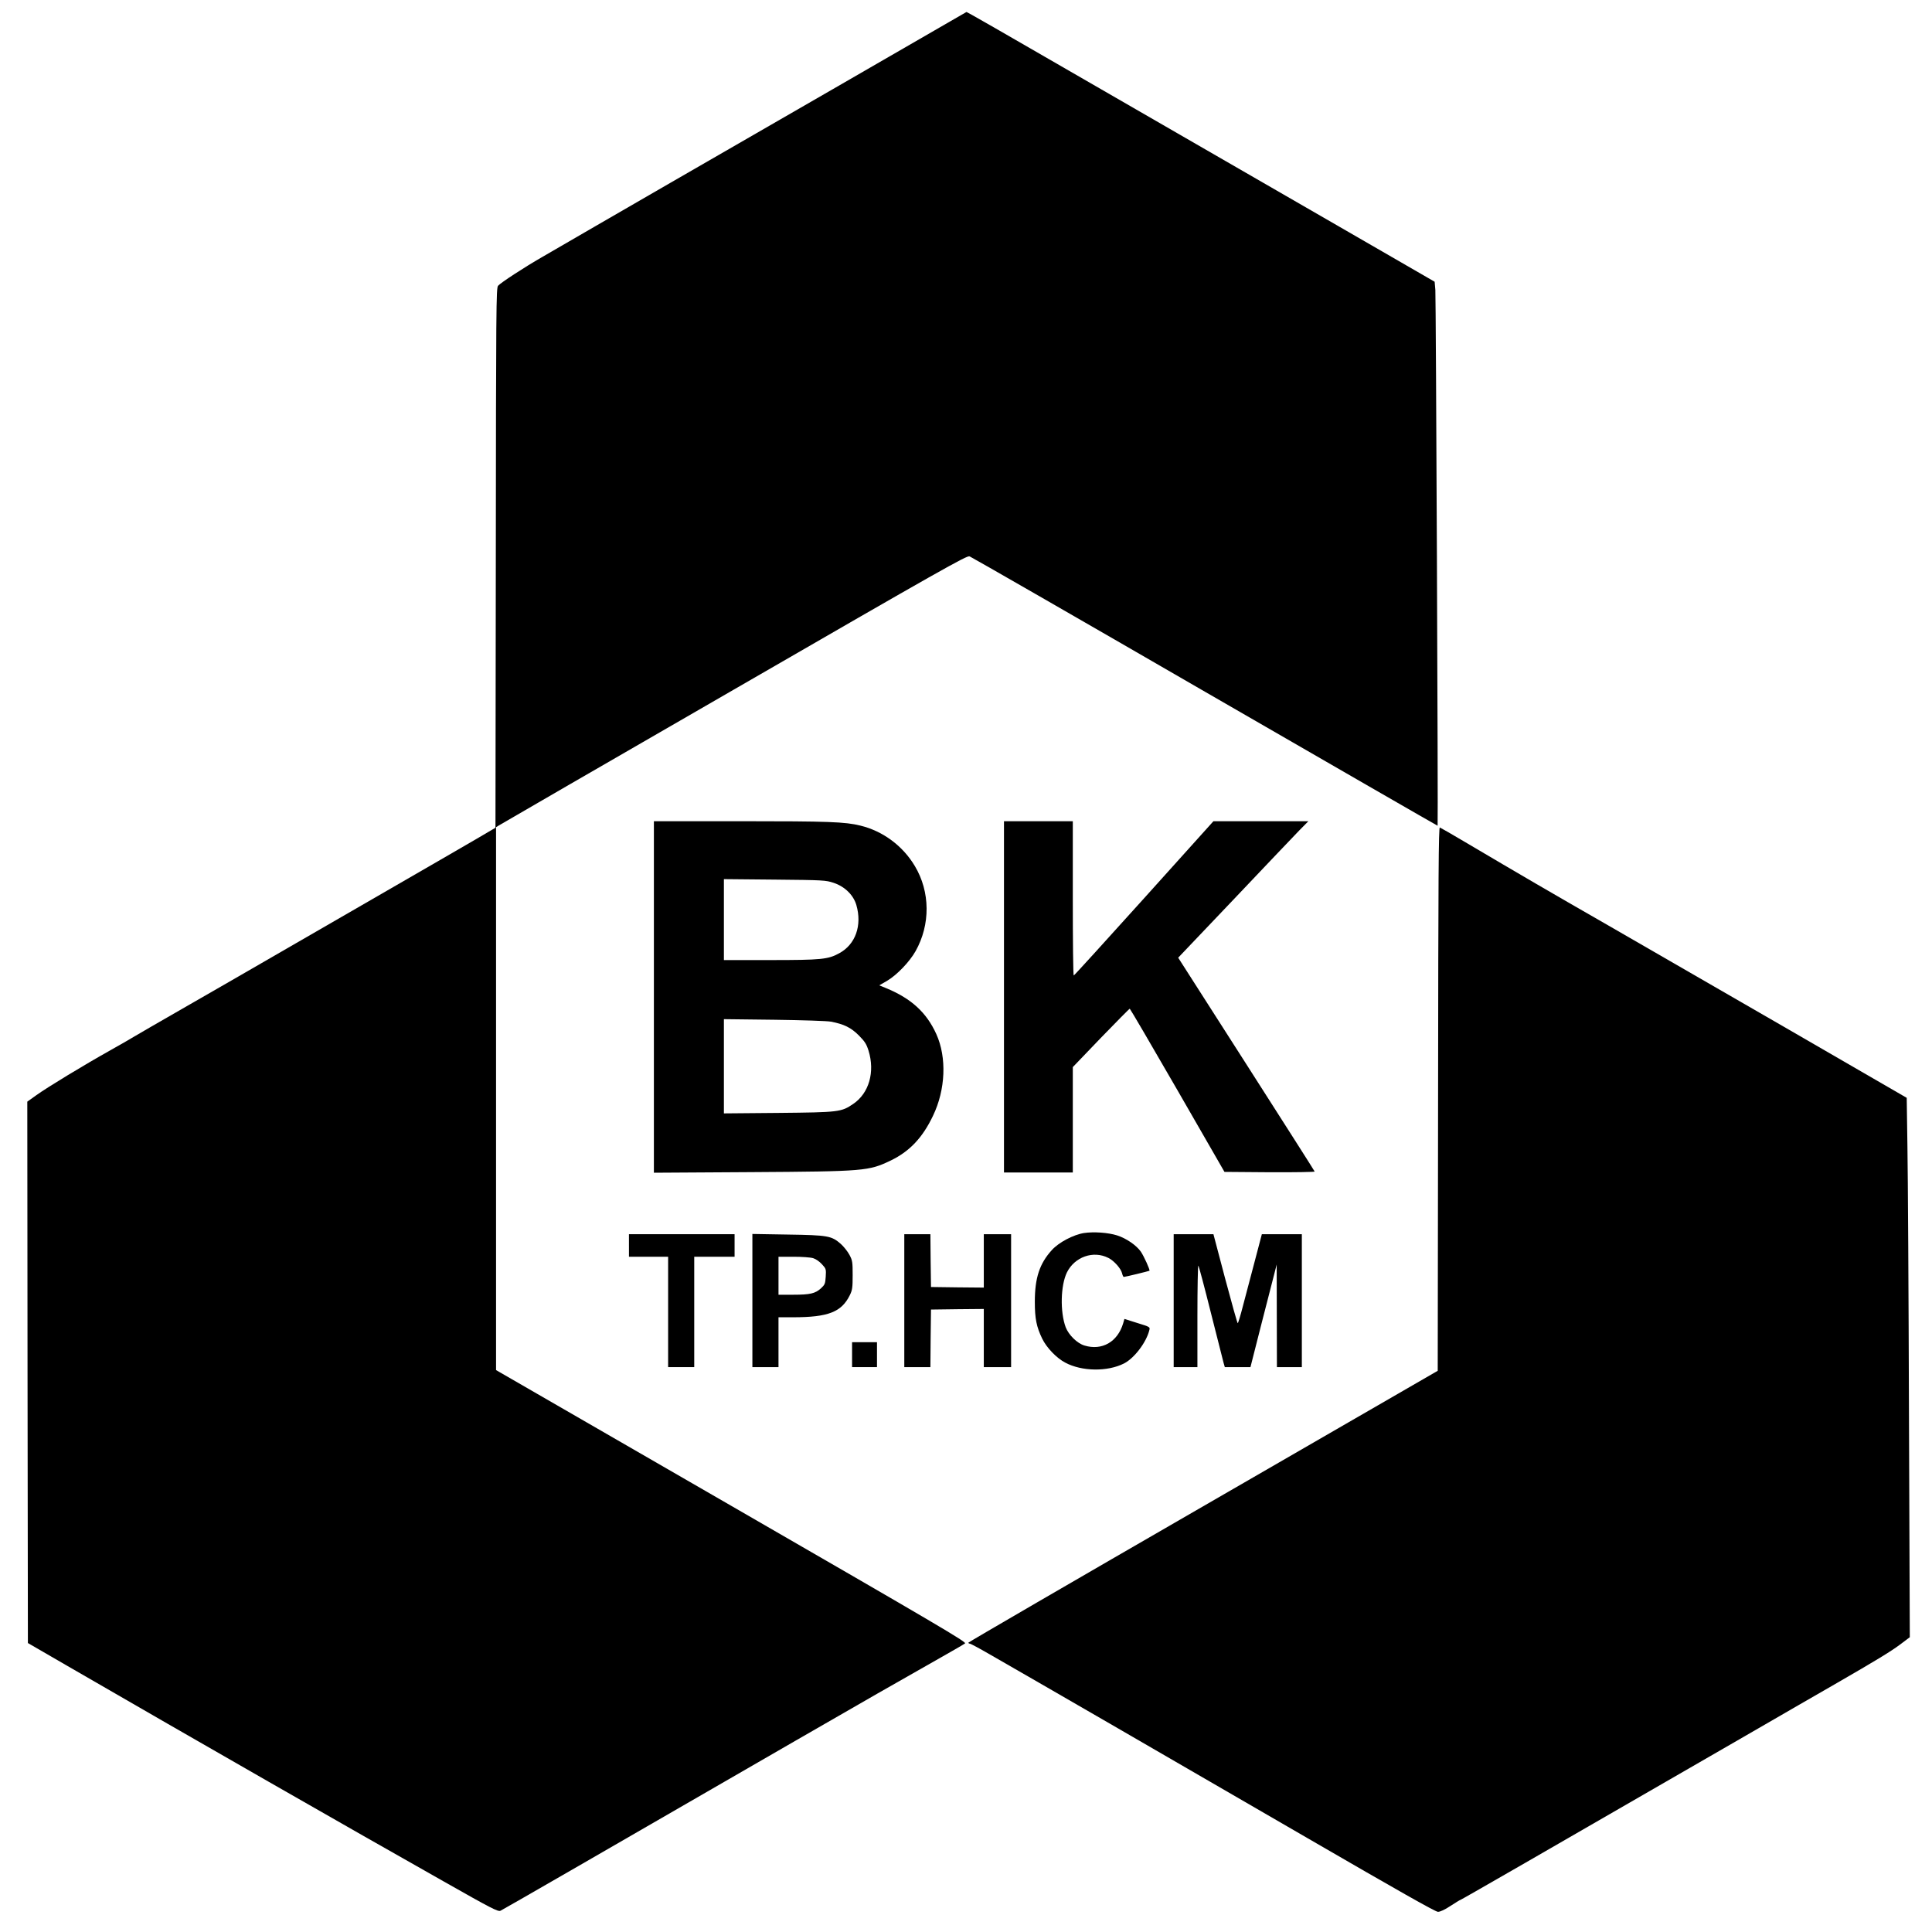 <?xml version="1.0" standalone="no"?>
<!DOCTYPE svg PUBLIC "-//W3C//DTD SVG 20010904//EN"
 "http://www.w3.org/TR/2001/REC-SVG-20010904/DTD/svg10.dtd">
<svg version="1.0" xmlns="http://www.w3.org/2000/svg"
 width="1628pt" height="1628pt" viewBox="0 0 1628 1628"
 preserveAspectRatio="xMidYMid meet">
<g transform="translate(0,1628) scale(0.1,-0.1)"
fill="#000000" stroke="none">
<path d="M8104 16156 c-21 -12 -509 -294 -1084 -626 -575 -332 -1191 -687
-1370 -790 -179 -103 -467 -270 -640 -370 -173 -101 -373 -217 -445 -258 -146
-84 -343 -212 -368 -240 -16 -17 -17 -177 -19 -2293 l-3 -2274 -160 -94 c-88
-51 -484 -281 -880 -509 -396 -228 -814 -470 -930 -537 -115 -67 -397 -229
-625 -360 -228 -131 -431 -248 -450 -260 -19 -12 -109 -64 -200 -115 -223
-125 -528 -310 -623 -378 l-77 -55 2 -2281 3 -2281 335 -194 c1094 -633 2360
-1358 3169 -1815 402 -228 457 -256 478 -247 20 9 894 513 2488 1434 439 254
995 572 1240 710 94 53 178 102 187 109 15 11 -232 156 -1968 1158 l-1984
1145 0 2287 0 2288 23 14 c12 8 904 524 1982 1146 1755 1014 1963 1131 1985
1122 14 -5 907 -518 1984 -1141 1077 -622 1959 -1130 1960 -1129 5 12 -14
4459 -19 4514 l-6 70 -812 469 c-447 258 -1055 609 -1352 780 -297 172 -802
463 -1123 648 -320 185 -600 346 -620 356 l-38 20 -40 -23z"/>
<path d="M5510 7879 l0 -1481 818 5 c961 6 992 9 1178 98 159 77 268 192 356
377 106 220 117 491 28 688 -83 183 -212 301 -427 389 l-54 22 66 38 c83 49
190 161 240 250 126 224 124 500 -6 717 -101 170 -269 295 -459 341 -129 32
-270 37 -1006 37 l-734 0 0 -1481z m1514 962 c94 -31 167 -102 192 -187 50
-172 -7 -333 -145 -407 -93 -51 -149 -57 -578 -57 l-393 0 0 341 0 341 428 -4
c412 -4 429 -5 496 -27z m-22 -1170 c110 -21 169 -50 235 -116 51 -52 64 -72
82 -129 55 -179 4 -358 -129 -448 -101 -69 -120 -71 -632 -76 l-458 -4 0 397
0 397 423 -5 c238 -3 447 -10 479 -16z"/>
<path d="M8460 7880 l0 -1480 290 0 290 0 0 444 0 444 236 246 c131 135 240
246 244 246 3 0 184 -309 402 -687 l396 -688 382 -3 c210 -1 380 2 378 6 -1 5
-261 412 -576 905 l-574 897 473 497 c260 274 506 533 548 576 l76 77 -400 0
-400 0 -585 -650 c-322 -357 -588 -650 -592 -650 -5 0 -8 293 -8 650 l0 650
-290 0 -290 0 0 -1480z"/>
<path d="M12118 7021 l-3 -2292 -1977 -1142 c-1088 -628 -1978 -1145 -1978
-1149 0 -4 5 -8 11 -8 7 0 80 -39 163 -87 332 -190 1679 -969 2687 -1554 764
-443 1075 -619 1096 -619 19 0 58 18 106 50 42 27 79 50 82 50 6 0 645 368
2415 1390 289 167 624 361 745 430 343 198 469 274 551 336 l77 58 -7 1861
c-3 1023 -9 2045 -13 2272 l-6 412 -1011 585 c-556 321 -1234 712 -1506 869
-468 268 -742 428 -1204 701 -110 65 -205 120 -213 123 -11 4 -13 -385 -15
-2286z"/>
<path d="M9135 5890 c-90 -14 -213 -79 -271 -143 -104 -114 -144 -235 -144
-436 0 -143 14 -211 62 -311 37 -76 120 -163 194 -202 140 -75 356 -78 496 -7
86 44 188 178 213 281 7 26 5 27 -102 60 l-108 34 -11 -38 c-47 -156 -178
-231 -326 -186 -61 18 -133 89 -158 154 -48 130 -43 351 10 461 65 132 223
188 350 123 48 -24 106 -90 115 -129 4 -17 10 -31 15 -31 12 0 212 49 216 52
6 7 -46 121 -72 160 -38 55 -125 114 -201 138 -77 24 -196 32 -278 20z"/>
<path d="M5300 5785 l0 -95 165 0 165 0 0 -465 0 -465 110 0 110 0 0 465 0
465 170 0 170 0 0 95 0 95 -445 0 -445 0 0 -95z"/>
<path d="M6340 5321 l0 -561 110 0 110 0 0 210 0 210 123 0 c296 0 408 44 478
186 21 43 24 63 24 169 0 111 -2 124 -27 171 -15 28 -48 70 -74 93 -77 67
-107 73 -446 78 l-298 5 0 -561z m512 357 c23 -7 53 -28 74 -51 35 -38 36 -42
32 -105 -4 -59 -7 -67 -40 -98 -49 -44 -91 -54 -235 -54 l-123 0 0 160 0 160
126 0 c70 0 144 -5 166 -12z"/>
<path d="M7620 5320 l0 -560 110 0 110 0 2 243 3 242 223 3 222 2 0 -245 0
-245 115 0 115 0 0 560 0 560 -115 0 -115 0 0 -225 0 -225 -222 2 -223 3 -3
223 -2 222 -110 0 -110 0 0 -560z"/>
<path d="M9890 5320 l0 -560 100 0 100 0 0 432 c0 238 4 428 8 423 5 -6 52
-183 105 -395 54 -212 102 -402 107 -422 l11 -38 108 0 108 0 91 358 c50 196
100 391 111 432 l19 75 1 -432 1 -433 105 0 105 0 0 560 0 560 -169 0 -168 0
-61 -232 c-34 -128 -78 -297 -99 -375 -20 -79 -40 -143 -43 -143 -4 0 -51 169
-106 375 l-99 375 -167 0 -168 0 0 -560z"/>
<path d="M7180 4865 l0 -105 105 0 105 0 0 105 0 105 -105 0 -105 0 0 -105z"/>
</g>
</svg>
